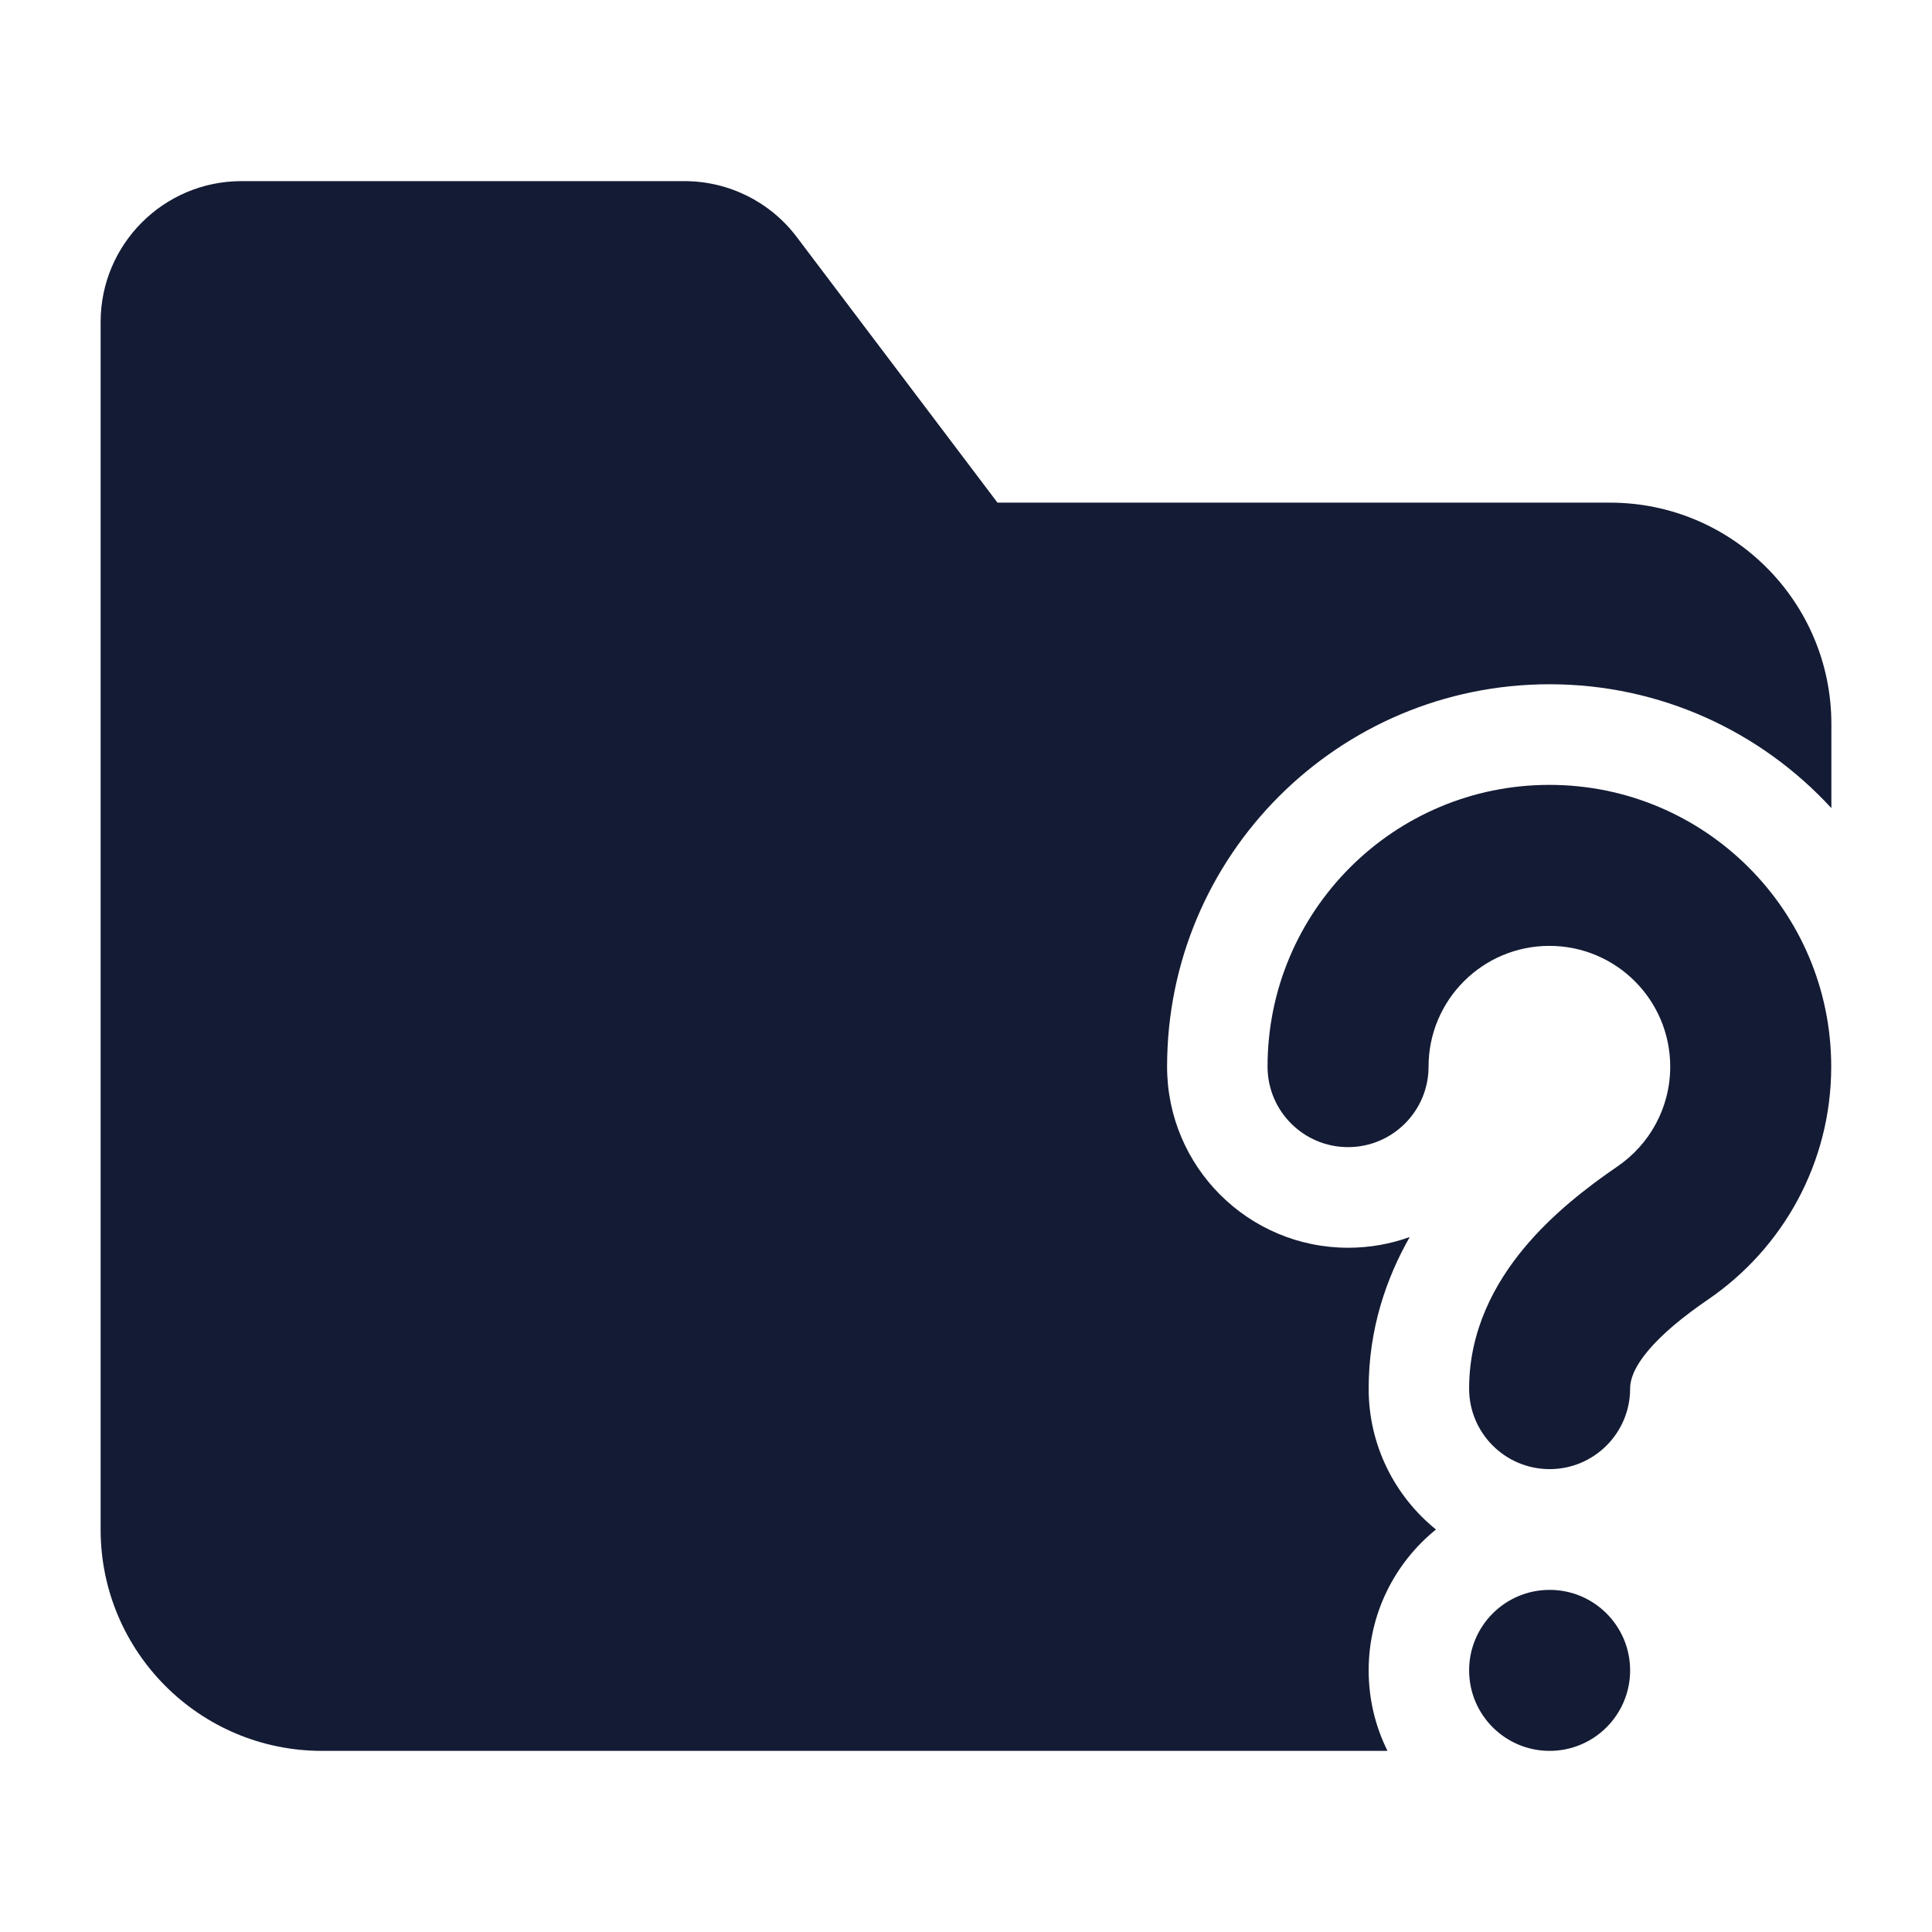 <svg width="24" height="24" viewBox="0 0 24 24" fill="none" xmlns="http://www.w3.org/2000/svg">
<path fill-rule="evenodd" clip-rule="evenodd" d="M19.247 11.75C18.418 11.75 17.746 12.422 17.746 13.25C17.746 13.802 17.298 14.25 16.746 14.25C16.194 14.25 15.746 13.802 15.746 13.25C15.746 11.317 17.314 9.75 19.247 9.75C21.18 9.75 22.748 11.317 22.748 13.25C22.748 14.451 22.142 15.51 21.224 16.139C20.911 16.353 20.647 16.569 20.468 16.785C20.292 16.997 20.25 17.145 20.25 17.248C20.251 17.8 19.804 18.249 19.252 18.25C18.7 18.251 18.251 17.804 18.25 17.252C18.249 16.527 18.57 15.941 18.928 15.509C19.282 15.081 19.724 14.742 20.094 14.489C20.491 14.217 20.748 13.763 20.748 13.25C20.748 12.422 20.077 11.75 19.247 11.75ZM19.25 19.75C19.802 19.75 20.25 20.198 20.25 20.75C20.25 21.302 19.802 21.75 19.25 21.75C18.698 21.75 18.25 21.302 18.25 20.75C18.25 20.198 18.698 19.75 19.25 19.75Z" fill="#141B34"/>
<path d="M12.391 6.244L9.898 2.945C9.568 2.507 9.051 2.25 8.502 2.25H3C2.034 2.25 1.25 3.034 1.25 4V19C1.25 20.519 2.481 21.75 4 21.75H17.236C17.086 21.449 17.002 21.109 17.002 20.75C17.002 20.043 17.328 19.413 17.838 19C17.329 18.588 17.003 17.959 17.002 17.254C17.001 16.507 17.223 15.874 17.512 15.367C17.273 15.453 17.016 15.5 16.748 15.5C15.505 15.5 14.498 14.493 14.498 13.25C14.498 10.626 16.626 8.5 19.249 8.5C20.634 8.5 21.881 9.093 22.75 10.039V8.994C22.75 7.476 21.519 6.244 20 6.244H12.391Z" fill="#141B34"/>
</svg>
